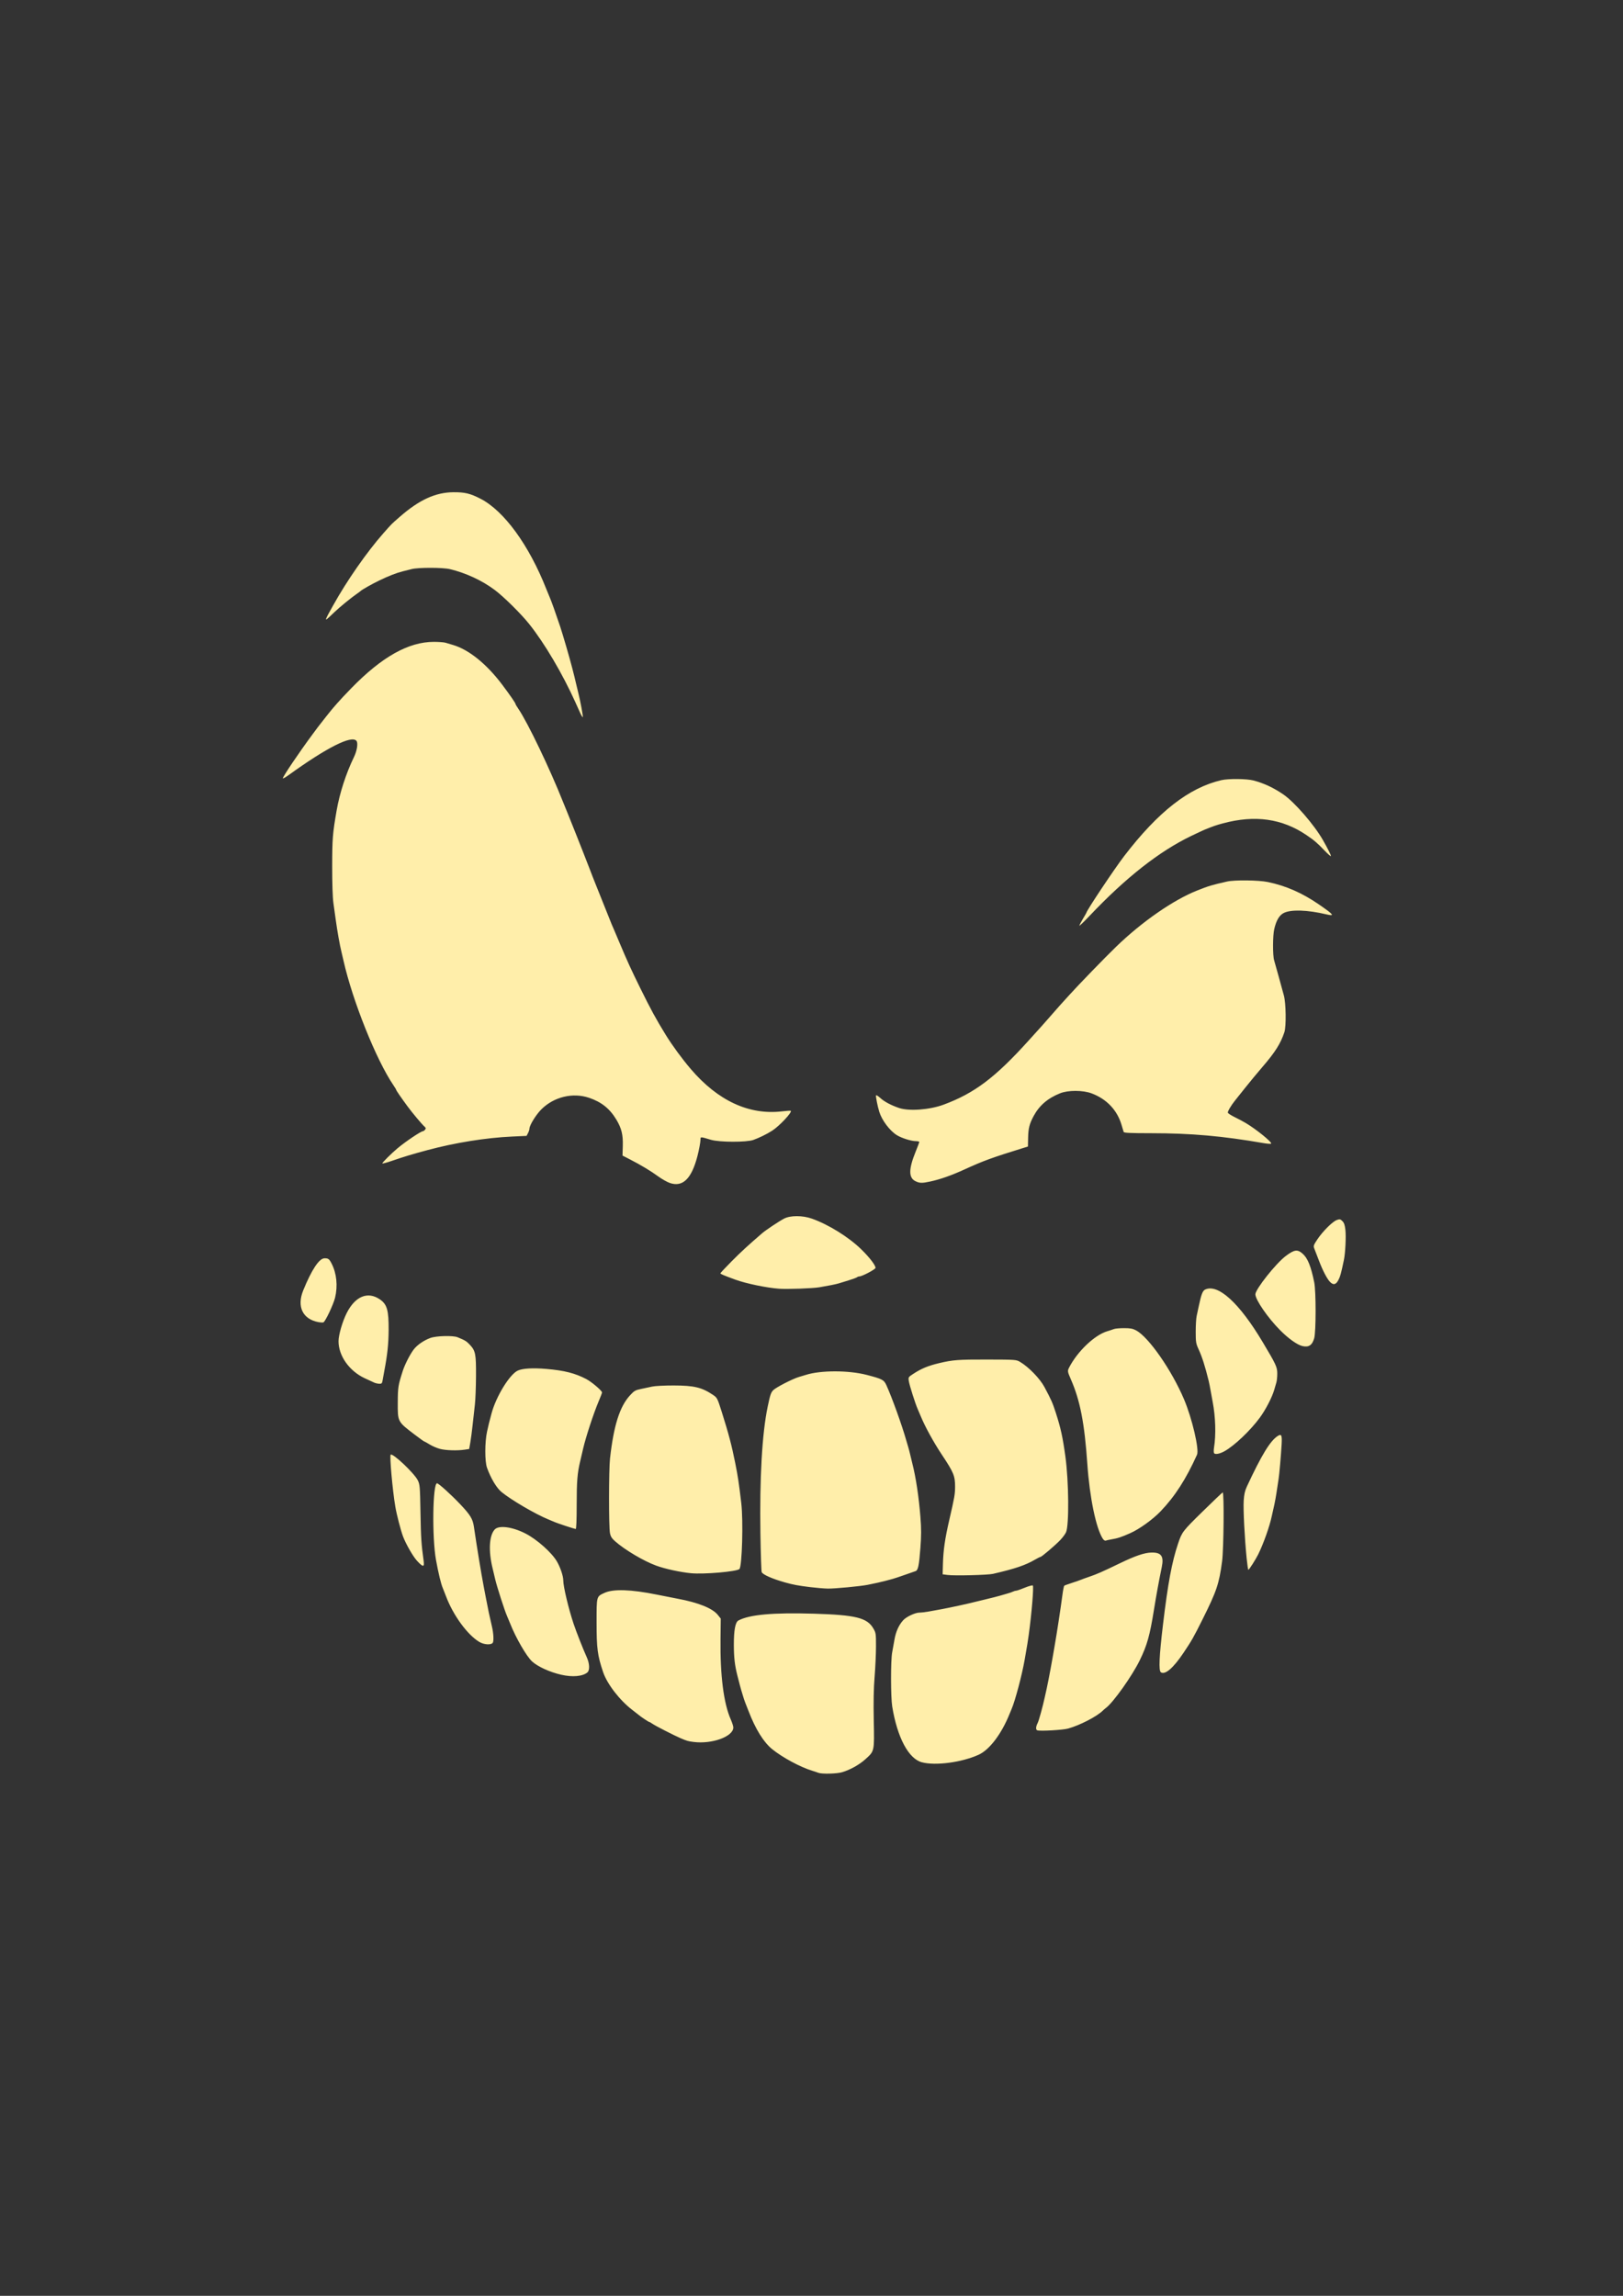 <?xml version="1.0" encoding="UTF-8" standalone="no"?>
<!-- Created with Inkscape (http://www.inkscape.org/) -->

<svg
   xmlns:dc="http://purl.org/dc/elements/1.1/"
   xmlns:cc="http://creativecommons.org/ns#"
   xmlns:rdf="http://www.w3.org/1999/02/22-rdf-syntax-ns#"
   xmlns:svg="http://www.w3.org/2000/svg"
   xmlns="http://www.w3.org/2000/svg"
   xmlns:sodipodi="http://sodipodi.sourceforge.net/DTD/sodipodi-0.dtd"
   xmlns:inkscape="http://www.inkscape.org/namespaces/inkscape"
   width="210mm"
   height="297mm"
   viewBox="0 0 210 297"
   version="1.1"
   id="svg8"
   inkscape:version="0.92.2 5c3e80d, 2017-08-06"
   sodipodi:docname="cheshire.svg">
  <rect x="0" y="0" width="210" height="297" fill="#333333" stroke="none"/>
  <defs
     id="defs2">
    <clipPath
       id="clipPath45"
       clipPathUnits="userSpaceOnUse">
      <path
         inkscape:connector-curvature="0"
         id="path43"
         d="M 0,864 H 864 V 0 H 0 Z" />
    </clipPath>
    <clipPath
       id="clipPath3854"
       clipPathUnits="userSpaceOnUse">
      <path
         inkscape:connector-curvature="0"
         id="path3852"
         d="M 0,864 H 864 V 0 H 0 Z" />
    </clipPath>
    <clipPath
       id="clipPath4053"
       clipPathUnits="userSpaceOnUse">
      <path
         inkscape:connector-curvature="0"
         id="path4051"
         d="M 0,864 H 864 V 0 H 0 Z" />
    </clipPath>
    <clipPath
       id="clipPath4150"
       clipPathUnits="userSpaceOnUse">
      <path
         inkscape:connector-curvature="0"
         id="path4148"
         d="M 0,864 H 864 V 0 H 0 Z" />
    </clipPath>
    <clipPath
       id="clipPath4295"
       clipPathUnits="userSpaceOnUse">
      <path
         inkscape:connector-curvature="0"
         id="path4293"
         d="M 0,864 H 864 V 0 H 0 Z" />
    </clipPath>
    <clipPath
       id="clipPath4410"
       clipPathUnits="userSpaceOnUse">
      <path
         inkscape:connector-curvature="0"
         id="path4408"
         d="M 0,864 H 864 V 0 H 0 Z" />
    </clipPath>
    <clipPath
       id="clipPath4615"
       clipPathUnits="userSpaceOnUse">
      <path
         inkscape:connector-curvature="0"
         id="path4613"
         d="M 0,864 H 864 V 0 H 0 Z" />
    </clipPath>
    <clipPath
       id="clipPath4838"
       clipPathUnits="userSpaceOnUse">
      <path
         inkscape:connector-curvature="0"
         id="path4836"
         d="M 0,864 H 864 V 0 H 0 Z" />
    </clipPath>
    <clipPath
       id="clipPath5001"
       clipPathUnits="userSpaceOnUse">
      <path
         inkscape:connector-curvature="0"
         id="path4999"
         d="M 0,864 H 864 V 0 H 0 Z" />
    </clipPath>
    <inkscape:perspective
       id="perspective9"
       inkscape:persp3d-origin="372.04724 : 350.78739 : 1"
       inkscape:vp_z="744.09448 : 526.18109 : 1"
       inkscape:vp_y="0 : 1000 : 0"
       inkscape:vp_x="0 : 526.18109 : 1"
       sodipodi:type="inkscape:persp3d" />
  </defs>
  <sodipodi:namedview
     id="base"
     pagecolor="#000000"
     bordercolor="#666666"
     borderopacity="1.0"
     inkscape:pageopacity="0"
     inkscape:pageshadow="2"
     inkscape:zoom="0.91846942"
     inkscape:cx="396.85039"
     inkscape:cy="515.06733"
     inkscape:document-units="mm"
     inkscape:current-layer="g5136"
     showgrid="false"
     inkscape:window-width="2560"
     inkscape:window-height="1385"
     inkscape:window-x="2560"
     inkscape:window-y="27"
     inkscape:window-maximized="1"
     showguides="true"
     inkscape:guide-bbox="true">
    <sodipodi:guide
       position="105.434,205.97"
       orientation="1,0"
       id="guide3815"
       inkscape:locked="false" />
    <sodipodi:guide
       position="92.758,149.508"
       orientation="0,1"
       id="guide3817"
       inkscape:locked="false" />
  </sodipodi:namedview>
  <g
     inkscape:label="Layer 1"
     inkscape:groupmode="layer"
     id="layer1">
    <g
       transform="matrix(0.353,0,0,-0.353,-70.777,287.435)"
       inkscape:label="1"
       id="g37">
      <g
         id="g39">
        <g
           id="g5136"
           transform="matrix(0.75,0,0,-0.75,342.51,505.502)"
           style="fill:#ffeeaa">
          <path
             style="fill:#ffeeaa;stroke-width:0.486"
             d="m 210.597,454.566 c -0.535,-0.214 -1.847,-0.655 -2.916,-0.979 -5.882,-1.783 -14.607,-6.48 -19.667,-10.586 -4.176,-3.388 -8.141,-9.785 -11.527,-18.597 -0.668,-1.737 -1.398,-3.596 -1.623,-4.131 -0.367,-0.871 -0.751,-2.072 -1.943,-6.075 -0.344,-1.155 -0.741,-2.657 -1.863,-7.047 -1.303,-5.099 -1.734,-8.803 -1.751,-15.066 -0.019,-7.208 0.712,-11.128 2.23,-11.94 5.394,-2.887 16.936,-3.925 36.958,-3.323 20.31,0.61 25.918,1.993 28.941,7.136 1.297,2.206 1.349,2.553 1.342,8.857 -0.004,3.609 -0.31,10.279 -0.68,14.823 -0.465,5.708 -0.592,12.318 -0.411,21.384 0.303,15.194 0.371,14.878 -4.048,18.877 -2.996,2.711 -7.365,5.159 -11.384,6.378 -2.565,0.778 -9.981,0.963 -11.658,0.29 z m 50.544,-5.149 c -6.467,-1.751 -11.963,-12.11 -14.43,-27.2 -0.764,-4.671 -0.783,-22.581 -0.029,-26.487 0.284,-1.47 0.796,-4.313 1.139,-6.318 0.653,-3.823 2.123,-7.067 4.268,-9.418 1.553,-1.702 5.846,-3.704 7.944,-3.704 0.845,0 2.862,-0.236 4.482,-0.524 5.689,-1.011 8.309,-1.503 10.235,-1.922 1.069,-0.233 3.147,-0.672 4.617,-0.977 1.47,-0.305 3.438,-0.744 4.374,-0.976 0.936,-0.232 4.544,-1.103 8.019,-1.935 3.475,-0.832 6.865,-1.691 7.533,-1.908 0.668,-0.217 2.199,-0.66 3.402,-0.984 1.203,-0.324 2.567,-0.787 3.031,-1.028 0.464,-0.241 1.145,-0.439 1.513,-0.439 0.368,0 2.269,-0.66 4.226,-1.467 1.956,-0.807 3.734,-1.29 3.951,-1.073 0.53,0.53 -0.541,13.472 -2,24.167 -0.423,3.103 -0.685,4.7 -1.99,12.15 -1.303,7.439 -4.653,20.05 -6.39,24.057 -0.29,0.668 -0.701,1.652 -0.913,2.187 -3.921,9.848 -9.826,17.686 -15.157,20.114 -8.289,3.776 -21.18,5.483 -27.823,3.684 z m -111.537,-9.925 c -2.684,-0.347 -3.181,-0.49 -6.318,-1.82 -3.033,-1.286 -12.345,-6.052 -13.677,-7 -0.713,-0.508 -1.445,-0.923 -1.627,-0.923 -0.299,0 -4.519,-2.812 -5.107,-3.403 -0.134,-0.134 -1.503,-1.201 -3.042,-2.371 -6.249,-4.748 -12.436,-12.731 -14.424,-18.61 -2.743,-8.113 -3.189,-11.507 -3.189,-24.286 0,-12.935 -0.088,-12.602 3.813,-14.41 4.33,-2.006 12.919,-1.728 25.59,0.827 4.531,0.914 8.09,1.614 10.206,2.007 10.055,1.87 17.039,4.678 19.61,7.884 l 1.465,1.827 -0.114,9.925 c -0.206,17.957 1.523,31.489 5.036,39.434 0.67,1.515 1.218,3.245 1.218,3.844 0,4.448 -10.421,8.24 -19.44,7.075 z m 168.034,-5.669 c -0.87,-0.263 -0.795,-1.754 0.185,-3.669 0.553,-1.081 2.439,-7.922 3.394,-12.311 0.291,-1.336 0.729,-3.305 0.974,-4.374 0.245,-1.069 0.669,-3.147 0.942,-4.617 0.273,-1.47 0.688,-3.657 0.922,-4.86 0.234,-1.203 0.672,-3.609 0.972,-5.346 0.301,-1.737 0.756,-4.362 1.012,-5.832 1.216,-6.981 2.927,-18.17 3.866,-25.272 0.3,-2.272 0.697,-4.252 0.882,-4.401 0.185,-0.148 1.867,-0.761 3.738,-1.361 1.871,-0.6 3.839,-1.285 4.374,-1.521 0.535,-0.236 2.394,-0.912 4.131,-1.502 3.718,-1.262 6.283,-2.391 14.885,-6.548 7.597,-3.672 12.025,-5.178 15.469,-5.261 4.797,-0.116 6.157,1.763 5.076,7.016 -1.505,7.314 -2.658,13.607 -3.866,21.111 -2.009,12.484 -3.338,17.193 -6.923,24.543 -3.695,7.574 -12.894,20.537 -16.477,23.217 -0.455,0.34 -1.12,0.912 -1.48,1.271 -2.917,2.917 -11.298,7.255 -17.098,8.851 -2.528,0.696 -13.454,1.327 -14.981,0.866 z M 84.966,406.659 c -5.606,-1.274 -11.488,-3.954 -14.267,-6.5 -2.735,-2.506 -7.998,-11.606 -10.713,-18.524 -0.472,-1.203 -1.156,-2.843 -1.52,-3.645 -1.132,-2.494 -4.974,-14.409 -5.799,-17.982 -0.432,-1.871 -0.976,-4.167 -1.209,-5.103 -2.168,-8.694 -1.773,-16.303 1.001,-19.255 2.025,-2.156 8.661,-1.267 15.046,2.015 5.571,2.864 12.749,9.242 15.3,13.595 1.689,2.882 3.133,7.156 3.133,9.272 0,3.052 2.573,13.854 5.074,21.307 1.341,3.995 4.689,12.49 6.39,16.213 1.411,3.089 1.555,6.44 0.322,7.471 -2.33,1.946 -7.262,2.385 -12.758,1.136 z m 293.058,-1.191 c -1.158,-0.758 -0.858,-7.66 1.014,-23.347 2.404,-20.135 4.355,-30.601 7.383,-39.597 1.887,-5.607 2.266,-6.103 11.846,-15.49 5.224,-5.12 9.696,-9.381 9.937,-9.47 0.758,-0.281 0.522,27.655 -0.285,33.696 -1.474,11.032 -2.645,14.501 -9.6,28.43 -4.359,8.73 -5.193,10.197 -9.219,16.208 -4.999,7.465 -9.005,10.926 -11.077,9.57 z M 44.946,390.641 C 39.114,387.182 32.098,377.572 28.615,368.27 c -0.601,-1.604 -1.287,-3.353 -1.525,-3.888 -0.887,-1.993 -2.171,-7.29 -3.359,-13.851 -1.981,-10.944 -1.619,-37.422 0.512,-37.422 0.769,0 6.897,5.543 11.456,10.362 4.809,5.084 5.999,7.041 6.551,10.779 1.565,10.587 3.573,22.827 4.785,29.16 0.256,1.337 0.714,3.742 1.017,5.346 1.083,5.715 1.962,9.888 2.971,14.094 0.86,3.585 1.052,7.486 0.407,8.263 -0.895,1.079 -4.286,0.832 -6.484,-0.472 z M 206.709,363.849 c -5.916,-0.721 -8.418,-1.185 -12.393,-2.301 -6.185,-1.737 -10.925,-3.834 -11.406,-5.049 -0.188,-0.475 -0.466,-8.918 -0.618,-18.761 -0.42,-27.339 0.813,-48.95 3.542,-62.05 1.184,-5.685 1.581,-6.883 2.664,-8.035 1.265,-1.347 9.503,-5.592 12.621,-6.504 1.203,-0.352 2.734,-0.813 3.402,-1.025 7.226,-2.29 20.904,-2.279 29.767,0.025 7.548,1.961 8.369,2.392 9.565,5.016 2.748,6.032 7.639,19.621 9.735,27.047 0.34,1.203 0.79,2.734 1,3.402 0.211,0.668 0.637,2.308 0.946,3.645 0.31,1.337 0.758,3.195 0.997,4.131 1.739,6.816 3.176,16.319 3.954,26.153 0.466,5.882 0.462,9.091 -0.017,15.309 -0.663,8.605 -1.13,10.79 -2.388,11.182 -0.456,0.142 -2.798,0.959 -5.204,1.815 -2.406,0.856 -5.085,1.747 -5.953,1.98 -0.869,0.233 -2.4,0.644 -3.402,0.915 -2.05,0.554 -5.607,1.349 -8.87,1.984 -3.714,0.723 -16.111,1.889 -19.44,1.829 -1.737,-0.031 -5.565,-0.35 -8.505,-0.708 z m 67.068,-5.946 -2.43,-0.324 0.142,-5.103 c 0.188,-6.742 0.991,-12.305 3.088,-21.384 2.599,-11.253 2.845,-12.671 2.845,-16.392 0,-5.222 -0.695,-6.9 -6.438,-15.538 -3.993,-6.007 -8.19,-13.631 -10.254,-18.63 -0.493,-1.194 -1.2,-2.852 -1.571,-3.684 -1.161,-2.605 -3.993,-11.516 -4.325,-13.607 -0.315,-1.987 -0.304,-2.006 2.266,-3.68 3.906,-2.545 7.176,-3.893 12.546,-5.171 6.641,-1.581 9.362,-1.786 23.328,-1.755 14.208,0.032 14.354,0.043 16.281,1.19 4.198,2.5 9.662,8.15 11.847,12.248 3.401,6.38 3.964,7.653 5.54,12.531 2.421,7.492 3.383,11.878 4.693,21.384 1.682,12.211 1.864,33.582 0.316,37.053 -0.389,0.871 -1.65,2.576 -2.803,3.789 -2.433,2.558 -9.111,8.244 -9.683,8.244 -0.214,0 -1.438,0.614 -2.72,1.363 -4.618,2.702 -9.836,4.465 -20.471,6.916 -2.577,0.594 -18.848,0.997 -22.197,0.55 z m -125.388,-0.849 c -5.265,-0.507 -12.704,-2.128 -17.01,-3.705 -6.147,-2.252 -15.292,-7.665 -20.092,-11.894 -1.637,-1.443 -2.204,-2.348 -2.533,-4.046 -0.608,-3.135 -0.584,-30.968 0.031,-36.45 1.803,-16.077 4.719,-25.302 9.729,-30.784 2.07,-2.265 2.629,-2.592 5.4,-3.159 1.7,-0.348 4.185,-0.878 5.521,-1.178 1.336,-0.3 6.039,-0.538 10.449,-0.53 10.009,0.019 13.781,0.926 19.287,4.637 1.967,1.326 2.106,1.597 4.225,8.294 3.348,10.583 4.83,16.196 6.573,24.906 1.334,6.662 1.767,9.536 2.965,19.639 1.02,8.608 0.4,30.849 -0.898,32.212 -1.199,1.26 -17.345,2.663 -23.647,2.056 z m 271.528,-7.373 c -0.996,-9.985 -1.701,-23.791 -1.434,-28.072 0.192,-3.075 0.592,-4.858 1.556,-6.927 7.138,-15.328 11.359,-22.257 15.019,-24.655 1.876,-1.229 2.222,-0.508 1.961,4.088 -0.292,5.131 -1.16,15.056 -1.471,16.809 -0.142,0.802 -0.459,2.88 -0.704,4.617 -0.523,3.709 -1.171,7.25 -1.821,9.963 -0.257,1.069 -0.625,2.709 -0.819,3.645 -1.026,4.95 -4.079,13.553 -6.64,18.711 -1.241,2.499 -4.445,7.523 -4.802,7.529 -0.151,0 -0.53,-2.565 -0.844,-5.706 z m -405.468,1.286 c -1.925,-2.083 -5.42,-8.165 -6.814,-11.857 -1.124,-2.976 -3.125,-10.703 -3.777,-14.58 -1.364,-8.111 -2.859,-24.816 -2.274,-25.401 0.958,-0.958 11.563,9.058 13.259,12.522 1.006,2.053 1.086,3.02 1.312,15.795 0.219,12.371 0.413,15.358 1.527,23.449 0.458,3.325 -0.212,3.34 -3.233,0.071 z M 349.653,340.242 c -3.334,-5.09 -6.454,-20.132 -7.593,-36.61 -1.384,-20.014 -3.523,-31.007 -8.043,-41.317 -1.649,-3.762 -1.704,-4.12 -0.876,-5.731 4.075,-7.931 12.455,-15.916 18.646,-17.768 1.199,-0.359 2.683,-0.848 3.297,-1.088 0.614,-0.239 2.835,-0.435 4.936,-0.435 3.029,0 4.244,0.226 5.871,1.093 6.152,3.278 17.386,19.421 23.42,33.656 3.947,9.31 7.516,24.541 6.354,27.113 -5.416,11.984 -10.782,20.316 -17.811,27.655 -3.8,3.968 -10.354,8.687 -14.795,10.654 -4.496,1.991 -6.144,2.528 -9.491,3.091 -1.021,0.172 -2.153,0.426 -2.515,0.565 -0.362,0.139 -0.992,-0.257 -1.4,-0.879 z M 87.153,333.961 c -2.406,-0.793 -4.811,-1.637 -5.346,-1.875 -0.535,-0.238 -1.949,-0.833 -3.143,-1.321 -6.364,-2.604 -18.047,-9.434 -22.896,-13.386 -2.41,-1.964 -5.255,-6.718 -7.102,-11.869 -1.118,-3.119 -1.106,-12.54 0.022,-17.672 0.74,-3.364 0.999,-4.409 2.194,-8.87 2.22,-8.281 8.79,-19.017 12.802,-20.921 2.294,-1.088 7.324,-1.384 13.991,-0.821 8.726,0.736 14.075,2.094 19.52,4.956 2.65,1.393 7.696,5.69 7.696,6.555 0,0.23 -0.784,2.271 -1.742,4.535 -2.391,5.651 -6.196,17.252 -7.486,22.827 -0.588,2.539 -1.252,5.382 -1.475,6.318 -1.366,5.711 -1.69,9.737 -1.69,21.02 0,7.715 -0.174,12.017 -0.486,11.998 -0.267,-0.017 -2.454,-0.68 -4.86,-1.473 z M 403.953,298.276 c -0.153,-0.398 -0.145,-1.542 0.017,-2.543 1.019,-6.288 0.758,-15.099 -0.666,-22.475 -0.232,-1.203 -0.67,-3.609 -0.974,-5.346 -0.304,-1.737 -0.739,-3.924 -0.969,-4.86 -1.736,-7.087 -3.175,-11.605 -4.879,-15.327 -1.34,-2.926 -1.45,-3.585 -1.45,-8.735 0,-3.063 0.206,-6.502 0.458,-7.642 0.252,-1.14 0.712,-3.275 1.021,-4.745 1.239,-5.885 1.909,-7.614 3.174,-8.19 6.318,-2.879 16.673,6.588 28.043,25.641 6.636,11.12 7.156,12.243 7.156,15.477 0,1.59 -0.193,3.526 -0.429,4.301 -0.236,0.775 -0.709,2.393 -1.051,3.596 -1.028,3.614 -4.197,9.736 -7.045,13.608 -4.65,6.324 -12.388,13.676 -17.258,16.397 -2.432,1.359 -4.803,1.748 -5.15,0.846 z M 25.674,296.297 c -1.47,-0.391 -3.726,-1.36 -5.014,-2.155 -1.287,-0.795 -2.465,-1.445 -2.617,-1.445 -0.152,0 -2.269,-1.515 -4.706,-3.366 -8.43,-6.405 -8.331,-6.214 -8.28,-15.831 0.038,-7.315 0.205,-8.36 2.444,-15.309 1.027,-3.187 3.542,-8.109 5.364,-10.498 1.667,-2.185 4.93,-4.437 8.121,-5.603 2.879,-1.052 11.046,-1.27 13.291,-0.355 3.645,1.486 4.399,1.947 6.001,3.668 2.777,2.983 3.076,4.506 3.014,15.398 -0.03,5.311 -0.277,11.544 -0.548,13.851 -0.271,2.307 -0.758,6.709 -1.083,9.783 -0.324,3.074 -0.841,7.011 -1.148,8.748 l -0.559,3.159 -2.159,0.328 c -3.621,0.551 -9.302,0.376 -12.122,-0.374 z M -6.402,263.937 c -0.668,-0.278 -2.855,-1.289 -4.86,-2.245 -7.469,-3.562 -12.636,-10.924 -12.636,-18.003 0,-3.071 1.905,-9.632 4.004,-13.791 4.126,-8.176 10.271,-10.714 16.176,-6.681 3.546,2.422 4.372,5.311 4.305,15.048 -0.047,6.82 -0.605,12.038 -2.156,20.169 -0.255,1.337 -0.601,3.25 -0.768,4.253 -0.264,1.576 -0.477,1.818 -1.577,1.79 -0.7,-0.019 -1.819,-0.261 -2.488,-0.539 z M 447.141,246.044 c -2.49,-0.582 -6.807,-3.656 -10.834,-7.714 -6.049,-6.095 -12.113,-14.892 -12.113,-17.572 0,-2.46 9.974,-15.042 14.825,-18.7 4.215,-3.179 5.712,-3.387 8.261,-1.149 2.469,2.168 4.075,6.137 5.676,14.028 0.898,4.428 0.882,24.2 -0.022,27.313 -0.995,3.423 -2.673,4.523 -5.792,3.794 z M -33.618,234.377 c -7.795,-1.411 -10.778,-7.575 -7.527,-15.552 4.084,-10.023 7.754,-15.582 10.336,-15.655 1.895,-0.054 2.368,0.296 3.559,2.63 2.433,4.769 3.043,10.838 1.667,16.595 -0.782,3.274 -4.803,11.77 -5.717,12.081 -0.339,0.115 -1.382,0.071 -2.317,-0.099 z M 191.4,218.03 c -6.115,-0.442 -16.182,-2.533 -21.384,-4.441 -5.706,-2.093 -7.29,-2.762 -7.29,-3.076 0,-0.18 2.463,-2.811 5.473,-5.849 4.672,-4.714 8.03,-7.804 14.974,-13.778 1.796,-1.545 8.092,-5.742 10.656,-7.103 3.035,-1.611 9.067,-1.611 13.608,-3.8e-4 8.172,2.899 17.988,9.001 24.153,15.015 3.973,3.876 6.951,7.747 6.951,9.036 0,0.722 -6.544,4.187 -7.908,4.187 -0.355,0 -0.853,0.179 -1.107,0.399 -0.254,0.219 -2.102,0.902 -4.107,1.517 -2.005,0.615 -4.192,1.287 -4.86,1.493 -1.349,0.417 -5.044,1.157 -9.477,1.9 -3.303,0.553 -15.646,0.993 -19.683,0.701 z m 269.162,-3.438 c -1.404,-1.496 -3.535,-5.613 -5.23,-10.104 -1.221,-3.235 -1.61,-4.243 -2.382,-6.173 -0.467,-1.166 -0.297,-1.655 1.517,-4.374 2.638,-3.954 7.431,-8.732 9.505,-9.476 1.47,-0.527 1.734,-0.475 2.749,0.539 0.843,0.843 1.209,1.928 1.469,4.356 0.361,3.372 -0.039,11.291 -0.74,14.642 -1.393,6.663 -1.75,7.969 -2.653,9.72 -1.247,2.417 -2.533,2.681 -4.233,0.87 z M 138.052,166.375 c -1.32,-0.447 -3.909,-1.91 -5.752,-3.252 -3.737,-2.72 -8.343,-5.489 -13.783,-8.286 l -3.628,-1.865 0.141,-4.657 c 0.167,-5.499 -0.604,-8.667 -3.137,-12.891 -3.236,-5.396 -7.274,-8.626 -13.359,-10.685 -7.941,-2.687 -17.139,-0.467 -23.272,5.615 -2.629,2.607 -5.85,7.82 -5.85,9.467 0,0.444 -0.317,1.42 -0.704,2.169 l -0.704,1.362 -7.193,0.329 c -12.651,0.579 -27.783,3.007 -41.213,6.613 -7.52,2.019 -11.6,3.251 -17.471,5.277 -2.392,0.825 -4.466,1.383 -4.609,1.24 -0.249,-0.249 4.464,-4.944 7.513,-7.484 3.971,-3.309 11.363,-8.262 12.328,-8.262 0.231,0 0.694,-0.331 1.03,-0.737 0.502,-0.605 0.443,-0.887 -0.332,-1.579 -1.29,-1.153 -5.894,-6.653 -8.259,-9.866 -3.145,-4.273 -5.509,-7.713 -5.509,-8.016 0,-0.155 -0.622,-1.196 -1.383,-2.313 -8.384,-12.318 -19.947,-41.179 -24.375,-60.838 -0.301,-1.336 -0.736,-3.195 -0.966,-4.131 -0.865,-3.51 -2.04,-10.106 -2.857,-16.038 -0.276,-2.005 -0.776,-5.613 -1.112,-8.019 -0.374,-2.686 -0.604,-9.625 -0.594,-17.982 0.017,-13.395 0.22,-15.954 2.175,-27.216 1.468,-8.46 4.638,-18.231 8.461,-26.077 1.523,-3.126 2.098,-6.874 1.218,-7.934 -2.371,-2.857 -14.517,3.279 -33.177,16.76 -1.537,1.11 -2.795,1.804 -2.795,1.541 0,-0.856 8.051,-12.775 14.5,-21.469 0.892,-1.203 2.096,-2.826 2.674,-3.607 1.326,-1.791 7.225,-9.19 7.587,-9.515 0.149,-0.134 1.005,-1.118 1.903,-2.187 0.898,-1.069 3.952,-4.324 6.788,-7.234 14.964,-15.354 27.966,-22.656 40.34,-22.656 2.371,0 4.944,0.193 5.719,0.429 0.775,0.236 2.393,0.716 3.596,1.067 7.785,2.269 16.509,9.314 24.172,19.52 3.825,5.094 6.446,8.899 6.446,9.359 0,0.171 0.622,1.225 1.383,2.342 4.615,6.78 15.443,29.37 21.941,45.772 0.847,2.138 1.827,4.544 2.178,5.346 0.35,0.802 1.226,2.989 1.946,4.86 0.72,1.871 1.594,4.058 1.944,4.86 0.349,0.802 1.991,4.957 3.649,9.234 1.658,4.277 3.192,8.213 3.41,8.748 0.218,0.535 0.762,1.956 1.21,3.159 0.448,1.203 1.101,2.843 1.451,3.645 0.351,0.802 2.101,5.176 3.89,9.72 1.789,4.544 3.584,9.027 3.989,9.963 0.405,0.936 0.927,2.138 1.159,2.673 0.232,0.535 1.435,3.378 2.672,6.318 3.811,9.057 5.673,13.129 10.199,22.308 5.083,10.309 7.603,14.932 12.345,22.647 3.175,5.166 8.001,11.75 12.289,16.767 13.248,15.499 28.483,22.567 44.563,20.674 2.256,-0.266 4.199,-0.385 4.318,-0.266 0.727,0.727 -5.658,7.524 -9.149,9.738 -2.69,1.706 -6.134,3.398 -9.145,4.491 -3.328,1.208 -16.639,1.167 -20.744,-0.063 -5.156,-1.546 -5.103,-1.544 -5.103,-0.161 0,1.259 -0.697,5.052 -1.491,8.113 -2.878,11.096 -7.169,15.291 -13.462,13.16 z m 119.967,-0.912 c -3.351,-1.666 -3.31,-5.935 0.137,-14.408 0.973,-2.391 1.769,-4.523 1.769,-4.738 0,-0.215 -0.82,-0.397 -1.823,-0.404 -2.151,-0.014 -6.86,-1.512 -9.094,-2.893 -3.475,-2.148 -7.333,-7.256 -8.623,-11.419 -0.859,-2.772 -1.821,-7.677 -1.581,-8.066 0.132,-0.214 1.056,0.362 2.054,1.279 1.947,1.79 5.201,3.532 9.104,4.877 4.893,1.685 15.005,0.943 21.87,-1.604 15.132,-5.615 25.236,-13.246 41.698,-31.492 2.412,-2.673 5.279,-5.848 6.373,-7.056 1.093,-1.208 3.405,-3.832 5.137,-5.832 1.732,-2 3.263,-3.745 3.402,-3.879 0.139,-0.134 2.321,-2.539 4.849,-5.346 4.438,-4.926 17.364,-18.257 22.862,-23.576 12.628,-12.217 27.98,-22.862 39.609,-27.464 5.743,-2.273 6.945,-2.633 14.567,-4.369 3.684,-0.839 15.4,-0.706 19.912,0.226 8.815,1.821 16.82,5.328 24.977,10.943 7.352,5.061 7.982,5.885 3.723,4.874 -9.307,-2.21 -17.437,-2.468 -20.915,-0.663 -2.163,1.122 -3.631,3.628 -4.62,7.883 -0.743,3.196 -0.772,12.907 -0.045,15.234 0.275,0.881 1.275,4.445 2.222,7.92 0.947,3.475 2.086,7.63 2.531,9.234 1.042,3.755 1.201,15.142 0.251,17.982 -1.863,5.574 -4.523,9.775 -10.766,17.01 -2.307,2.673 -6.107,7.266 -8.445,10.206 -2.338,2.94 -4.522,5.679 -4.854,6.086 -1.945,2.388 -3.767,5.477 -3.556,6.026 0.135,0.351 1.63,1.314 3.322,2.14 1.693,0.826 4.11,2.113 5.372,2.859 5.124,3.03 13.056,9.466 12.444,10.097 -0.18,0.186 -1.82,0.079 -3.645,-0.237 -20.183,-3.499 -35.385,-4.841 -54.97,-4.851 -10.178,-0.005 -13.302,-0.148 -13.447,-0.615 -0.103,-0.334 -0.579,-1.92 -1.058,-3.524 -2.14,-7.17 -7.233,-12.535 -14.519,-15.295 -4.328,-1.639 -11.534,-1.661 -15.552,-0.048 -5.997,2.409 -10.096,5.941 -12.866,11.087 -2.046,3.8 -2.601,5.974 -2.696,10.549 l -0.09,4.35 -1.894,0.586 c -15.609,4.828 -19.817,6.359 -28.867,10.504 -6.599,3.022 -11.959,4.917 -17.01,6.012 -4.001,0.868 -5.19,0.837 -7.252,-0.189 z M 338.172,40.628 c 0,-0.256 0.765,-1.736 1.701,-3.29 0.936,-1.554 1.701,-2.885 1.701,-2.959 0,-0.954 13.678,-21.478 18.522,-27.792 16.592,-21.628 31.563,-33.325 47.42,-37.047 3.431,-0.805 12.44,-0.726 15.719,0.139 5.114,1.348 9.76,3.511 14.551,6.774 5.467,3.723 15.161,14.884 19.41,22.348 2.389,4.196 3.934,7.272 3.925,7.814 -0.005,0.307 -1.372,-0.864 -3.038,-2.602 -3.663,-3.822 -5.108,-5.062 -8.879,-7.619 -11.935,-8.093 -25.148,-9.963 -40.806,-5.777 -3.401,0.909 -4.766,1.381 -9.112,3.15 -0.601,0.245 -3.499,1.601 -6.439,3.013 -15.611,7.498 -32.033,20.404 -49.693,39.054 -2.74,2.893 -4.982,5.051 -4.982,4.795 z M 94.179,-63.372 c -0.583,-1.296 -1.602,-3.559 -2.263,-5.029 -6.328,-14.057 -15.121,-28.957 -22.658,-38.394 -4.008,-5.019 -12.466,-13.371 -16.854,-16.644 -6.196,-4.621 -14.003,-8.243 -21.87,-10.146 -3.46,-0.837 -15.472,-0.85 -18.711,-0.019 -1.336,0.342 -3.305,0.84 -4.374,1.105 -2.985,0.741 -6.88,2.26 -11.406,4.447 -3.778,1.826 -8.662,4.593 -9.249,5.241 -0.134,0.147 -1.008,0.792 -1.944,1.433 -2.454,1.681 -8.355,6.502 -10.56,8.628 -4.026,3.881 -4.594,4.323 -4.201,3.27 0.197,-0.528 0.787,-1.726 1.311,-2.662 0.524,-0.936 1.499,-2.685 2.167,-3.888 6.597,-11.876 16.389,-25.928 24.384,-34.992 4.333,-4.913 3.806,-4.382 8.041,-8.086 9.533,-8.337 17.484,-11.987 26.244,-12.049 5.615,-0.039 8.223,0.586 13.273,3.183 11.516,5.923 23.725,22.694 32.181,44.207 0.569,1.449 1.328,3.29 1.686,4.092 0.736,1.651 2.867,7.616 5.034,14.094 1.267,3.786 4.511,14.935 5.868,20.169 1.024,3.947 1.462,5.723 1.979,8.019 0.301,1.336 0.749,3.195 0.995,4.131 0.947,3.602 2.467,11.767 2.234,12 -0.134,0.134 -0.722,-0.815 -1.305,-2.111 z"
             id="path5333"
             inkscape:connector-curvature="0" />
        </g>
      </g>
    </g>
  </g>
</svg>

